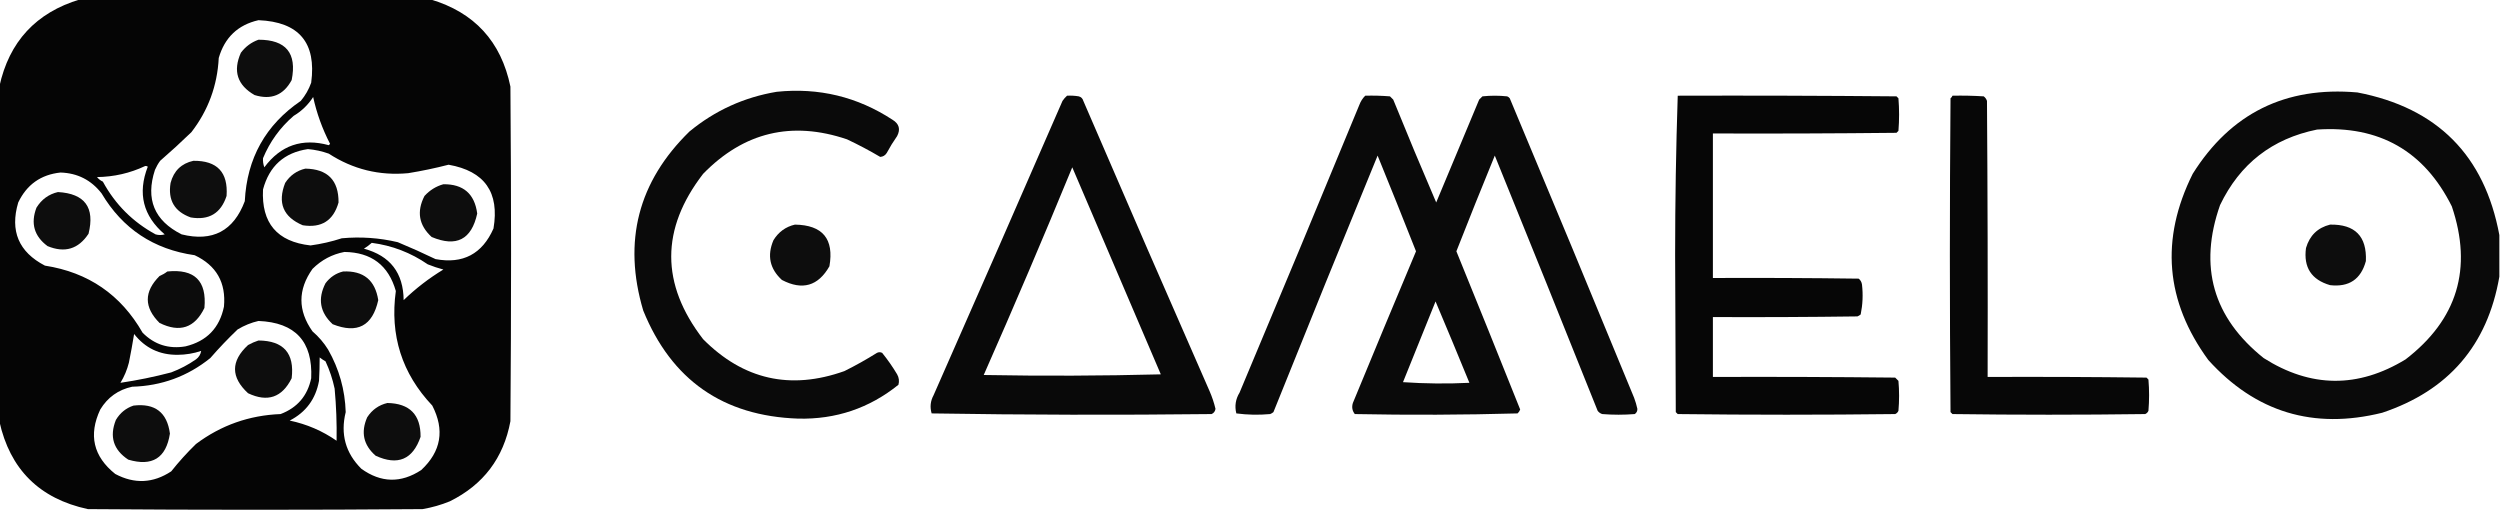 <?xml version="1.0" encoding="UTF-8"?>
<!DOCTYPE svg PUBLIC "-//W3C//DTD SVG 1.1//EN" "http://www.w3.org/Graphics/SVG/1.1/DTD/svg11.dtd">
<svg xmlns="http://www.w3.org/2000/svg" version="1.1" width="1920px" height="393px" style="shape-rendering:geometricPrecision; text-rendering:geometricPrecision; image-rendering:optimizeQuality; fill-rule:evenodd; clip-rule:evenodd" xmlns:xlink="http://www.w3.org/1999/xlink">
<g><path style="opacity:0.977" fill="#000000" d="M 61.5,-0.5 C 151.167,-0.5 240.833,-0.5 330.5,-0.5C 364.335,9.505 384.835,31.839 392,66.5C 392.667,152.167 392.667,237.833 392,323.5C 386.737,351.76 371.237,372.26 345.5,385C 338.723,387.778 331.723,389.778 324.5,391C 238.833,391.667 153.167,391.667 67.5,391C 30.32,382.986 7.653,360.486 -0.5,323.5C -0.5,237.833 -0.5,152.167 -0.5,66.5C 6.985,32.014 27.652,9.68 61.5,-0.5 Z M 198.5,15.5 C 229.613,16.772 243.113,32.772 239,63.5C 237.166,68.662 234.499,73.328 231,77.5C 203.981,95.905 189.648,121.572 188,154.5C 179.407,177.38 163.24,185.88 139.5,180C 118.48,169.452 111.647,152.952 119,130.5C 120.08,128.004 121.414,125.67 123,123.5C 131.19,116.4 139.19,109.066 147,101.5C 159.909,84.783 166.909,65.783 168,44.5C 172.557,28.773 182.724,19.106 198.5,15.5 Z M 240.5,74.5 C 243.191,86.891 247.524,98.891 253.5,110.5C 253.167,110.833 252.833,111.167 252.5,111.5C 232.083,105.916 215.583,111.583 203,128.5C 202.163,126.179 201.83,123.845 202,121.5C 207.262,108.81 215.095,97.977 225.5,89C 231.685,85.314 236.685,80.48 240.5,74.5 Z M 236.5,114.5 C 241.979,114.974 247.313,116.14 252.5,118C 271.076,130.061 291.409,135.061 313.5,133C 323.946,131.305 334.279,129.138 344.5,126.5C 372.225,131.394 383.725,147.727 379,175.5C 370.357,195.071 355.523,202.905 334.5,199C 324.982,194.409 315.315,190.076 305.5,186C 291.355,182.661 277.022,181.661 262.5,183C 254.654,185.561 246.654,187.394 238.5,188.5C 212.822,185.654 200.655,171.321 202,145.5C 206.81,127.514 218.31,117.181 236.5,114.5 Z M 111.5,127.5 C 112.239,127.369 112.906,127.536 113.5,128C 105.529,148.492 109.862,165.825 126.5,180C 124.167,180.667 121.833,180.667 119.5,180C 102,170.5 88.5,157 79,139.5C 77.229,138.696 75.729,137.529 74.5,136C 87.567,135.814 99.9,132.981 111.5,127.5 Z M 46.5,132.5 C 59.509,132.921 70.009,138.255 78,148.5C 94.171,175.682 118.004,191.515 149.5,196C 166.191,203.877 173.691,217.044 172,235.5C 168.617,251.883 158.784,262.05 142.5,266C 129.618,268.2 118.618,264.7 109.5,255.5C 92.822,226.338 67.822,209.171 34.5,204C 14.35,193.527 7.517,177.36 14,155.5C 20.578,141.746 31.412,134.079 46.5,132.5 Z M 285.5,186.5 C 301.167,188.555 315.5,194.055 328.5,203C 332.425,204.584 336.425,205.917 340.5,207C 329.478,213.685 319.311,221.518 310,230.5C 309.79,209.555 299.623,196.389 279.5,191C 281.684,189.637 283.684,188.137 285.5,186.5 Z M 264.5,193.5 C 285.202,193.751 298.369,203.751 304,223.5C 299.332,257.489 308.665,286.822 332,311.5C 341.639,330.234 338.806,346.734 323.5,361C 307.924,371.201 292.59,370.868 277.5,360C 265.346,347.896 261.346,333.396 265.5,316.5C 264.962,299.385 260.462,283.385 252,268.5C 248.749,263.245 244.749,258.578 240,254.5C 228.667,238.5 228.667,222.5 240,206.5C 246.925,199.623 255.092,195.29 264.5,193.5 Z M 198.5,246.5 C 226.815,247.645 240.315,262.311 239,290.5C 236.191,303.947 228.357,313.114 215.5,318C 191.372,318.93 169.705,326.597 150.5,341C 143.699,347.622 137.366,354.622 131.5,362C 117.593,371.181 103.26,371.848 88.5,364C 71.677,350.539 67.843,334.039 77,314.5C 82.679,305.151 90.845,299.317 101.5,297C 124.06,296.375 144.06,289.042 161.5,275C 168.191,267.311 175.191,259.978 182.5,253C 187.607,249.935 192.94,247.769 198.5,246.5 Z M 154.5,269.5 C 154.067,272.195 152.734,274.362 150.5,276C 144.609,280.113 138.276,283.446 131.5,286C 118.551,289.403 105.551,292.069 92.5,294C 95.443,289.176 97.609,284.009 99,278.5C 100.479,271.177 101.813,263.844 103,256.5C 111.443,267.303 122.609,272.636 136.5,272.5C 142.673,272.455 148.673,271.455 154.5,269.5 Z M 258.5,338.5 C 247.615,330.921 235.615,325.754 222.5,323C 234.977,316.562 242.477,306.395 245,292.5C 245.346,286.377 245.513,280.377 245.5,274.5C 246.914,275.624 248.414,276.624 250,277.5C 253.131,284.227 255.464,291.227 257,298.5C 258.232,311.824 258.732,325.158 258.5,338.5 Z"/></g>
<g><path style="opacity:0.948" fill="#000000" d="M 198.5,30.5 C 219.654,30.484 228.154,40.817 224,61.5C 217.733,73.118 208.233,76.951 195.5,73C 182.237,65.371 178.737,54.538 185,40.5C 188.531,35.795 193.031,32.462 198.5,30.5 Z"/></g>
<g><path style="opacity:0.959" fill="#000000" d="M 596.5,70.5 C 628.791,67.157 658.457,74.323 685.5,92C 690.543,95.104 691.71,99.271 689,104.5C 686.083,108.666 683.416,112.999 681,117.5C 679.818,119.357 678.151,120.357 676,120.5C 667.766,115.631 659.266,111.131 650.5,107C 608.064,92.651 571.231,101.484 540,133.5C 507.34,175.837 507.34,218.171 540,260.5C 570.898,291.598 607.064,299.764 648.5,285C 657.089,280.734 665.422,276.067 673.5,271C 674.833,270.333 676.167,270.333 677.5,271C 681.723,276.224 685.556,281.724 689,287.5C 690.422,290.03 690.755,292.697 690,295.5C 667.597,313.524 641.93,322.19 613,321.5C 555.346,319.515 515.68,291.848 494,238.5C 478.242,185.36 490.075,139.527 529.5,101C 549.115,84.859 571.449,74.692 596.5,70.5 Z"/></g>
<g><path style="opacity:0.96" fill="#000000" d="M 1919.5,180.5 C 1919.5,191.167 1919.5,201.833 1919.5,212.5C 1910.38,265.192 1880.38,300.026 1829.5,317C 1776.75,330.077 1732.25,316.577 1696,276.5C 1662.99,231.353 1658.99,183.686 1684,133.5C 1713.19,86.99 1755.35,66.157 1810.5,71C 1871.78,82.776 1908.11,119.276 1919.5,180.5 Z M 1779.5,99.5 C 1827.3,96.307 1861.8,115.973 1883,158.5C 1899.11,206.229 1887.28,245.396 1847.5,276C 1810.94,298.276 1774.6,297.943 1738.5,275C 1699.58,243.886 1688.41,204.719 1705,157.5C 1720.21,125.81 1745.05,106.477 1779.5,99.5 Z"/></g>
<g><path style="opacity:0.961" fill="#000000" d="M 819.5,73.5 C 822.518,73.335 825.518,73.502 828.5,74C 830.333,74.5 831.5,75.667 832,77.5C 864.058,151.95 896.392,226.283 929,300.5C 930.899,304.863 932.399,309.363 933.5,314C 933.223,315.892 932.223,317.225 930.5,318C 858.793,318.83 787.126,318.663 715.5,317.5C 714.059,312.635 714.559,307.969 717,303.5C 750.194,228.249 783.194,152.916 816,77.5C 817.032,75.973 818.199,74.64 819.5,73.5 Z M 823.5,128.5 C 846.142,181.399 868.809,234.399 891.5,287.5C 846.17,288.667 800.837,288.833 755.5,288C 778.85,235.113 801.517,181.946 823.5,128.5 Z"/></g>
<g><path style="opacity:0.96" fill="#000000" d="M 1048.5,73.5 C 1054.84,73.334 1061.18,73.501 1067.5,74C 1068.33,74.833 1069.17,75.667 1070,76.5C 1080.74,102.978 1091.74,129.312 1103,155.5C 1114,129.167 1125,102.833 1136,76.5C 1136.83,75.667 1137.67,74.833 1138.5,74C 1144.83,73.333 1151.17,73.333 1157.5,74C 1158.31,74.308 1158.97,74.808 1159.5,75.5C 1191.59,152.022 1223.42,228.689 1255,305.5C 1256.04,308.276 1256.87,311.11 1257.5,314C 1257.56,315.711 1256.89,317.044 1255.5,318C 1247.17,318.667 1238.83,318.667 1230.5,318C 1229.07,317.535 1227.9,316.701 1227,315.5C 1200.86,250.087 1174.53,184.753 1148,119.5C 1137.97,143.934 1128.13,168.434 1118.5,193C 1134.97,233.441 1151.3,273.941 1167.5,314.5C 1167.08,315.672 1166.41,316.672 1165.5,317.5C 1123.87,318.661 1082.21,318.827 1040.5,318C 1038.52,315.503 1038.02,312.669 1039,309.5C 1055.03,270.609 1071.2,231.776 1087.5,193C 1077.81,168.444 1067.97,143.944 1058,119.5C 1031.06,185.053 1004.39,250.72 978,316.5C 977.25,317.126 976.416,317.626 975.5,318C 966.785,318.804 958.118,318.637 949.5,317.5C 948.093,311.866 948.926,306.532 952,301.5C 982.943,227.948 1013.61,154.281 1044,80.5C 1045.01,77.798 1046.51,75.465 1048.5,73.5 Z M 1102.5,231.5 C 1111.26,252.202 1119.93,273.035 1128.5,294C 1111.49,294.833 1094.49,294.666 1077.5,293.5C 1085.84,272.804 1094.17,252.138 1102.5,231.5 Z"/></g>
<g><path style="opacity:0.976" fill="#000000" d="M 1288.5,73.5 C 1344.5,73.333 1400.5,73.5 1456.5,74C 1457,74.5 1457.5,75 1458,75.5C 1458.67,83.833 1458.67,92.167 1458,100.5C 1457.5,101 1457,101.5 1456.5,102C 1409.5,102.5 1362.5,102.667 1315.5,102.5C 1315.5,139.5 1315.5,176.5 1315.5,213.5C 1352.83,213.333 1390.17,213.5 1427.5,214C 1428.89,215.171 1429.73,216.671 1430,218.5C 1430.9,226.246 1430.56,233.913 1429,241.5C 1428.25,242.126 1427.42,242.626 1426.5,243C 1389.5,243.5 1352.5,243.667 1315.5,243.5C 1315.5,258.833 1315.5,274.167 1315.5,289.5C 1362.17,289.333 1408.83,289.5 1455.5,290C 1456.33,290.833 1457.17,291.667 1458,292.5C 1458.67,300.167 1458.67,307.833 1458,315.5C 1457.5,316.667 1456.67,317.5 1455.5,318C 1399.83,318.667 1344.17,318.667 1288.5,318C 1288,317.5 1287.5,317 1287,316.5C 1286.83,276.167 1286.67,235.833 1286.5,195.5C 1286.51,154.622 1287.17,113.955 1288.5,73.5 Z"/></g>
<g><path style="opacity:0.969" fill="#000000" d="M 1499.5,73.5 C 1507.51,73.334 1515.51,73.5 1523.5,74C 1524.7,74.903 1525.53,76.069 1526,77.5C 1526.5,148.166 1526.67,218.833 1526.5,289.5C 1567.17,289.333 1607.83,289.5 1648.5,290C 1649,290.5 1649.5,291 1650,291.5C 1650.67,299.5 1650.67,307.5 1650,315.5C 1649.5,316.667 1648.67,317.5 1647.5,318C 1598.17,318.667 1548.83,318.667 1499.5,318C 1499,317.5 1498.5,317 1498,316.5C 1497.33,236.167 1497.33,155.833 1498,75.5C 1498.72,74.956 1499.22,74.289 1499.5,73.5 Z"/></g>
<g><path style="opacity:0.944" fill="#000000" d="M 148.5,123.5 C 166.799,123.298 175.299,132.298 174,150.5C 169.643,163.834 160.476,169.334 146.5,167C 134.005,162.517 128.839,153.683 131,140.5C 133.458,131.207 139.291,125.54 148.5,123.5 Z"/></g>
<g><path style="opacity:0.947" fill="#000000" d="M 234.5,129.5 C 251.643,129.809 260.143,138.476 260,155.5C 256.063,169.422 246.896,175.255 232.5,173C 217.488,166.647 212.988,155.814 219,140.5C 222.746,134.72 227.913,131.054 234.5,129.5 Z"/></g>
<g><path style="opacity:0.949" fill="#000000" d="M 340.5,141.5 C 355.832,141.334 364.499,148.834 366.5,164C 362.154,184.007 350.487,190.007 331.5,182C 321.672,172.986 319.838,162.486 326,150.5C 330.053,146.066 334.886,143.066 340.5,141.5 Z"/></g>
<g><path style="opacity:0.947" fill="#000000" d="M 44.5,147.5 C 65.166,148.673 72.999,159.34 68,179.5C 60.244,191.305 49.744,194.472 36.5,189C 26.239,181.384 23.405,171.551 28,159.5C 31.927,153.139 37.427,149.139 44.5,147.5 Z"/></g>
<g><path style="opacity:0.947" fill="#000000" d="M 610.5,172.5 C 631.828,172.825 640.662,183.492 637,204.5C 628.343,219.71 616.176,223.21 600.5,215C 591.167,206.434 589,196.267 594,184.5C 597.892,178.151 603.392,174.151 610.5,172.5 Z"/></g>
<g><path style="opacity:0.947" fill="#000000" d="M 1789.5,172.5 C 1808.64,172.144 1817.81,181.477 1817,200.5C 1813.19,214.498 1804.02,220.664 1789.5,219C 1775.17,214.843 1769,205.343 1771,190.5C 1773.79,180.875 1779.96,174.875 1789.5,172.5 Z"/></g>
<g><path style="opacity:0.95" fill="#000000" d="M 128.5,208.5 C 149.405,206.352 158.905,215.685 157,236.5C 149.545,251.874 138.045,255.708 122.5,248C 110.5,236 110.5,224 122.5,212C 124.727,211.059 126.727,209.892 128.5,208.5 Z"/></g>
<g><path style="opacity:0.949" fill="#000000" d="M 263.5,208.5 C 279.1,207.769 288.1,215.103 290.5,230.5C 286.101,250.367 274.434,256.533 255.5,249C 245.694,239.957 243.861,229.457 250,217.5C 253.528,212.834 258.028,209.834 263.5,208.5 Z"/></g>
<g><path style="opacity:0.949" fill="#000000" d="M 198.5,261.5 C 217.81,261.644 226.31,271.311 224,290.5C 216.645,305.285 205.478,309.119 190.5,302C 177.167,289.667 177.167,277.333 190.5,265C 193.158,263.522 195.825,262.355 198.5,261.5 Z"/></g>
<g><path style="opacity:0.948" fill="#000000" d="M 297.5,309.5 C 314.643,309.809 323.143,318.476 323,335.5C 316.993,352.956 305.493,357.789 288.5,350C 279.12,341.824 276.953,331.99 282,320.5C 285.746,314.72 290.913,311.054 297.5,309.5 Z"/></g>
<g><path style="opacity:0.948" fill="#000000" d="M 102.5,311.5 C 119.006,309.521 128.339,316.687 130.5,333C 127.582,351.802 116.915,358.468 98.5,353C 87.072,345.464 83.905,335.297 89,322.5C 92.213,317.107 96.713,313.441 102.5,311.5 Z"/></g>
</svg>
